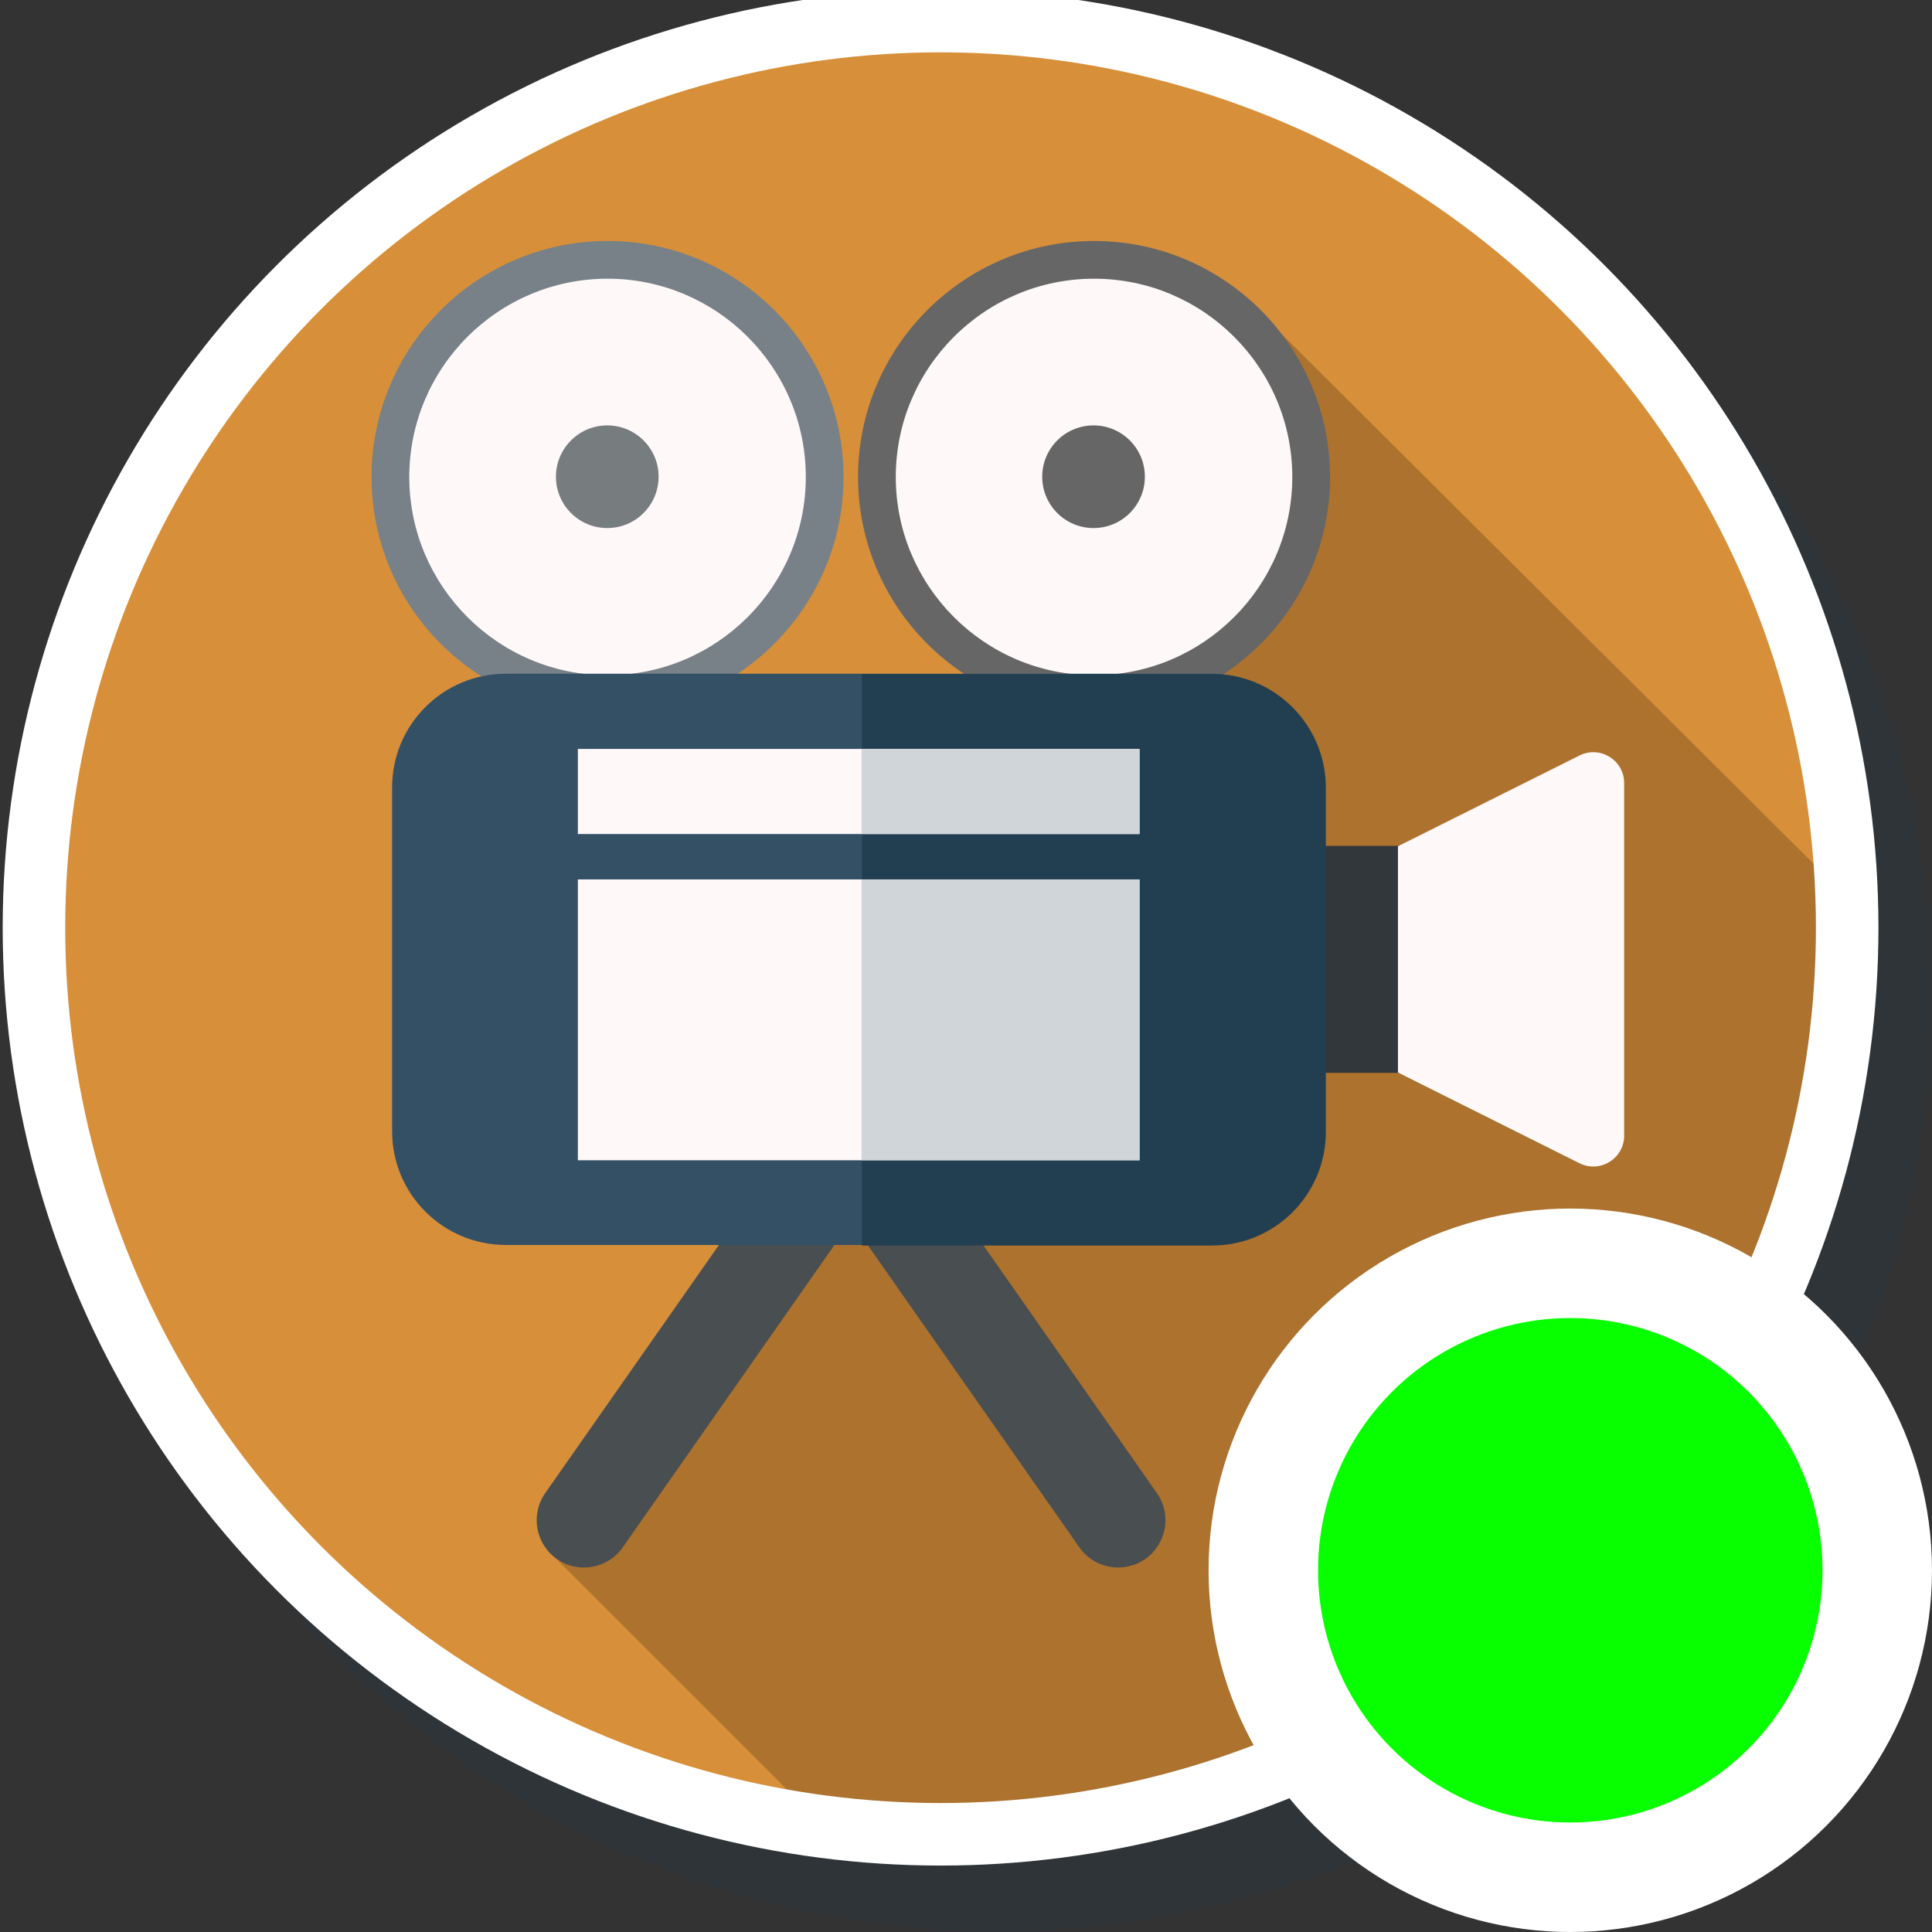 <?xml version="1.0" encoding="UTF-8" standalone="no"?>
<!-- Generator: Adobe Illustrator 19.0.0, SVG Export Plug-In . SVG Version: 6.00 Build 0)  -->

<svg
   xmlns:dc="http://purl.org/dc/elements/1.1/"
   xmlns:cc="http://creativecommons.org/ns#"
   xmlns:rdf="http://www.w3.org/1999/02/22-rdf-syntax-ns#"
   xmlns:svg="http://www.w3.org/2000/svg"
   xmlns="http://www.w3.org/2000/svg"
   xmlns:sodipodi="http://sodipodi.sourceforge.net/DTD/sodipodi-0.dtd"
   xmlns:inkscape="http://www.inkscape.org/namespaces/inkscape"
   version="1.1"
   id="Layer_1"
   x="0px"
   y="0px"
   viewBox="0 0 300 300"
   xml:space="preserve"
   inkscape:version="0.91 r13725"
   sodipodi:docname="symbol-cinema-contents.svg"
   width="300"
   height="300"><rect x="0" y="0" width="300" height="300" fill="#333333" stroke="none"/><defs
     id="defs103" /><sodipodi:namedview
     pagecolor="#ffffff"
     bordercolor="#666666"
     borderopacity="1"
     objecttolerance="10"
     gridtolerance="10"
     guidetolerance="10"
     inkscape:pageopacity="0"
     inkscape:pageshadow="2"
     inkscape:window-width="1920"
     inkscape:window-height="1017"
     id="namedview101"
     showgrid="false"
     inkscape:zoom="3.1784512"
     inkscape:cx="257.83114"
     inkscape:cy="137.62169"
     inkscape:window-x="1912"
     inkscape:window-y="-8"
     inkscape:window-maximized="1"
     inkscape:current-layer="Layer_1" /><g
     id="g5-5"
     transform="matrix(0.976,0,0,0.976,10,10)"
     style="fill:#273640;fill-opacity:0.392"><circle
       id="circle7-7"
       r="148.5"
       cy="148.5"
       cx="148.5"
       style="fill:#273640;fill-opacity:0.392" /></g><g
     id="g5"
     transform="matrix(0.951,0,0,0.951,3.551,1.551)"
     style="fill:#d78f3a;fill-opacity:1"><circle
       id="circle7"
       r="148.5"
       cy="148.5"
       cx="148.5"
       style="fill:#d78f3a;fill-opacity:1" /></g><path
     inkscape:connector-curvature="0"
     id="path9"
     d="m 286,139 c 0,-0.173 -0.006,-0.345 -0.007,-0.518 L 199.066,51.926 85.978,241.654 127.712,283.388 C 132.089,283.785 136.519,284 141,284 c 80.081,0 145,-64.919 145,-145 z"
     style="fill:#ac722e;fill-opacity:1" /><g
     id="g11"
     transform="matrix(0.976,0,0,0.976,-4,-6)"><path
       inkscape:connector-curvature="0"
       id="path13"
       d="m 143.149,192.536 0,0 c 3.404,-2.384 8.096,-1.556 10.48,1.848 l 34.528,49.311 c 2.384,3.404 1.556,8.096 -1.848,10.48 l 0,0 c -3.404,2.384 -8.096,1.556 -10.48,-1.848 l -34.528,-49.311 c -2.384,-3.405 -1.556,-8.097 1.848,-10.48 z"
       style="fill:#494e51" /></g><g
     id="g15"
     transform="matrix(0.976,0,0,0.976,-4,-6)"><path
       inkscape:connector-curvature="0"
       id="path17"
       d="m 135.851,192.536 0,0 c -3.404,-2.384 -8.096,-1.556 -10.48,1.848 l -34.527,49.311 c -2.384,3.404 -1.556,8.096 1.848,10.48 l 0,0 c 3.404,2.384 8.096,1.556 10.48,-1.848 l 34.527,-49.311 c 2.384,-3.405 1.556,-8.097 -1.848,-10.48 z"
       style="fill:#494e51" /></g><circle
     style="fill:#fff8f8;fill-opacity:1"
     cx="94.339"
     cy="74.061"
     r="33.715"
     id="circle21" /><path
     style="fill:#778187"
     d="m 94.339,110.705 c -20.205,0 -36.644,-16.438 -36.644,-36.643 0,-20.205 16.439,-36.644 36.644,-36.644 20.205,0 36.644,16.439 36.644,36.644 0,20.205 -16.439,36.643 -36.644,36.643 z m 0,-67.429 c -16.976,0 -30.786,13.811 -30.786,30.786 0,16.975 13.811,30.785 30.786,30.785 16.975,0 30.786,-13.811 30.786,-30.785 0,-16.976 -13.81,-30.786 -30.786,-30.786 z"
     id="path23"
     inkscape:connector-curvature="0" /><g
     id="g25"
     transform="matrix(0.976,0,0,0.976,-4,-6)"><circle
       id="circle27"
       r="8.166"
       cy="81.994"
       cx="100.713"
       style="fill:#777c7f" /></g><circle
     style="fill:#fff8f8;fill-opacity:1"
     cx="169.881"
     cy="74.061"
     r="33.715"
     id="circle31" /><path
     style="fill:#666666"
     d="m 169.881,110.705 c -20.205,0 -36.644,-16.438 -36.644,-36.643 0,-20.205 16.439,-36.644 36.644,-36.644 20.205,0 36.644,16.439 36.644,36.644 0,20.205 -16.439,36.643 -36.644,36.643 z m 0,-67.429 c -16.976,0 -30.786,13.811 -30.786,30.786 0,16.975 13.811,30.785 30.786,30.785 16.975,0 30.786,-13.811 30.786,-30.785 0,-16.976 -13.81,-30.786 -30.786,-30.786 z"
     id="path33"
     inkscape:connector-curvature="0" /><g
     id="g35"
     transform="matrix(0.976,0,0,0.976,-4,-6)"><circle
       id="circle37"
       r="8.166"
       cy="81.994"
       cx="178.078"
       style="fill:#666666" /></g><g
     id="g39"
     transform="matrix(0.976,0,0,0.976,-4,-6)"><rect
       id="rect41"
       height="36.106"
       width="29.788"
       style="fill:#32373b"
       y="140.726"
       x="202.925" /></g><g
     id="g43"
     transform="matrix(0.976,0,0,0.976,-4,-6)"><path
       inkscape:connector-curvature="0"
       id="path45"
       d="m 196.856,204.218 -112.284,0 c -9.991,0 -18.09,-8.099 -18.09,-18.09 l 0,-54.698 c 0,-9.991 8.099,-18.09 18.09,-18.09 l 112.284,0 c 9.991,0 18.09,8.099 18.09,18.09 l 0,54.698 c 0,9.991 -8.099,18.09 -18.09,18.09 z"
       style="fill:#345065" /></g><g
     id="g47"
     transform="matrix(0.976,0,0,0.976,-4,-6)"
     style="fill:#fff8f8;fill-opacity:1"><path
       inkscape:connector-curvature="0"
       id="path49"
       d="m 255.392,191.217 -28.883,-14.441 0,-35.991 28.883,-14.441 c 3.266,-1.633 7.108,0.742 7.108,4.393 l 0,56.088 c 0,3.65 -3.843,6.024 -7.108,4.392 z"
       style="fill:#fff8f8;fill-opacity:1" /></g><path
     style="fill:#223f51"
     d="m 188.216,104.669 -54.376,0 0,88.736 54.376,0 c 9.756,0 17.664,-7.908 17.664,-17.664 l 0,-53.409 c 0,-9.755 -7.909,-17.664 -17.664,-17.664 z"
     id="path53"
     inkscape:connector-curvature="0" /><g
     id="g55"
     transform="matrix(0.976,0,0,0.976,-4,-6)"
     style="fill:#fff8f8;fill-opacity:1"><rect
       id="rect57"
       height="44.681"
       width="89.363"
       style="fill:#fff8f8;fill-opacity:1"
       y="146.062"
       x="96.032" /></g><g
     id="g59"
     transform="matrix(0.976,0,0,0.976,-4,-6)"
     style="fill:#fff8f8;fill-opacity:1"><rect
       id="rect61"
       height="13.54"
       width="89.363"
       style="fill:#fff8f8;fill-opacity:1"
       y="125.301"
       x="96.032" /></g><g
     id="g63"
     transform="matrix(0.976,0,0,0.976,-4,-6)"
     style="fill:#d0d5d9;fill-opacity:1"><rect
       id="rect65"
       height="44.682"
       width="44.228"
       style="fill:#d0d5d9;fill-opacity:1"
       y="146.062"
       x="141.167" /></g><g
     id="g67"
     transform="matrix(0.976,0,0,0.976,-4,-6)"
     style="fill:#d0d5d9;fill-opacity:1"><rect
       id="rect69"
       height="13.54"
       width="44.228"
       style="fill:#d0d5d9;fill-opacity:1"
       y="125.301"
       x="141.167" /></g><g
     id="g71"
     transform="translate(0,3)" /><g
     id="g73"
     transform="translate(0,3)" /><g
     id="g75"
     transform="translate(0,3)" /><g
     id="g77"
     transform="translate(0,3)" /><g
     id="g79"
     transform="translate(0,3)" /><g
     id="g81"
     transform="translate(0,3)" /><g
     id="g83"
     transform="translate(0,3)" /><g
     id="g85"
     transform="translate(0,3)" /><g
     id="g87"
     transform="translate(0,3)" /><g
     id="g89"
     transform="translate(0,3)" /><g
     id="g91"
     transform="translate(0,3)" /><g
     id="g93"
     transform="translate(0,3)" /><g
     id="g95"
     transform="translate(0,3)" /><g
     id="g97"
     transform="translate(0,3)" /><g
     id="g99"
     transform="translate(0,3)" /><g
     id="g5-58"
     transform="matrix(0.948,0,0,0.948,5.273,3.273)"
     style="fill:none;fill-opacity:1;stroke:#ffffff;stroke-width:10.241;stroke-miterlimit:4;stroke-dasharray:none;stroke-opacity:1"><circle
       id="circle7-4"
       r="148.5"
       cy="148.5"
       cx="148.5"
       style="fill:none;fill-opacity:1;stroke:#ffffff;stroke-width:10.241;stroke-miterlimit:4;stroke-dasharray:none;stroke-opacity:1" /></g><circle
     style="opacity:1;fill:#07ff00;fill-opacity:1;fill-rule:nonzero;stroke:#ffffff;stroke-width:17;stroke-linecap:butt;stroke-linejoin:miter;stroke-miterlimit:4;stroke-dasharray:none;stroke-opacity:1"
     id="path8111"
     cx="243.832"
     cy="243.832"
     r="47.668" /></svg>